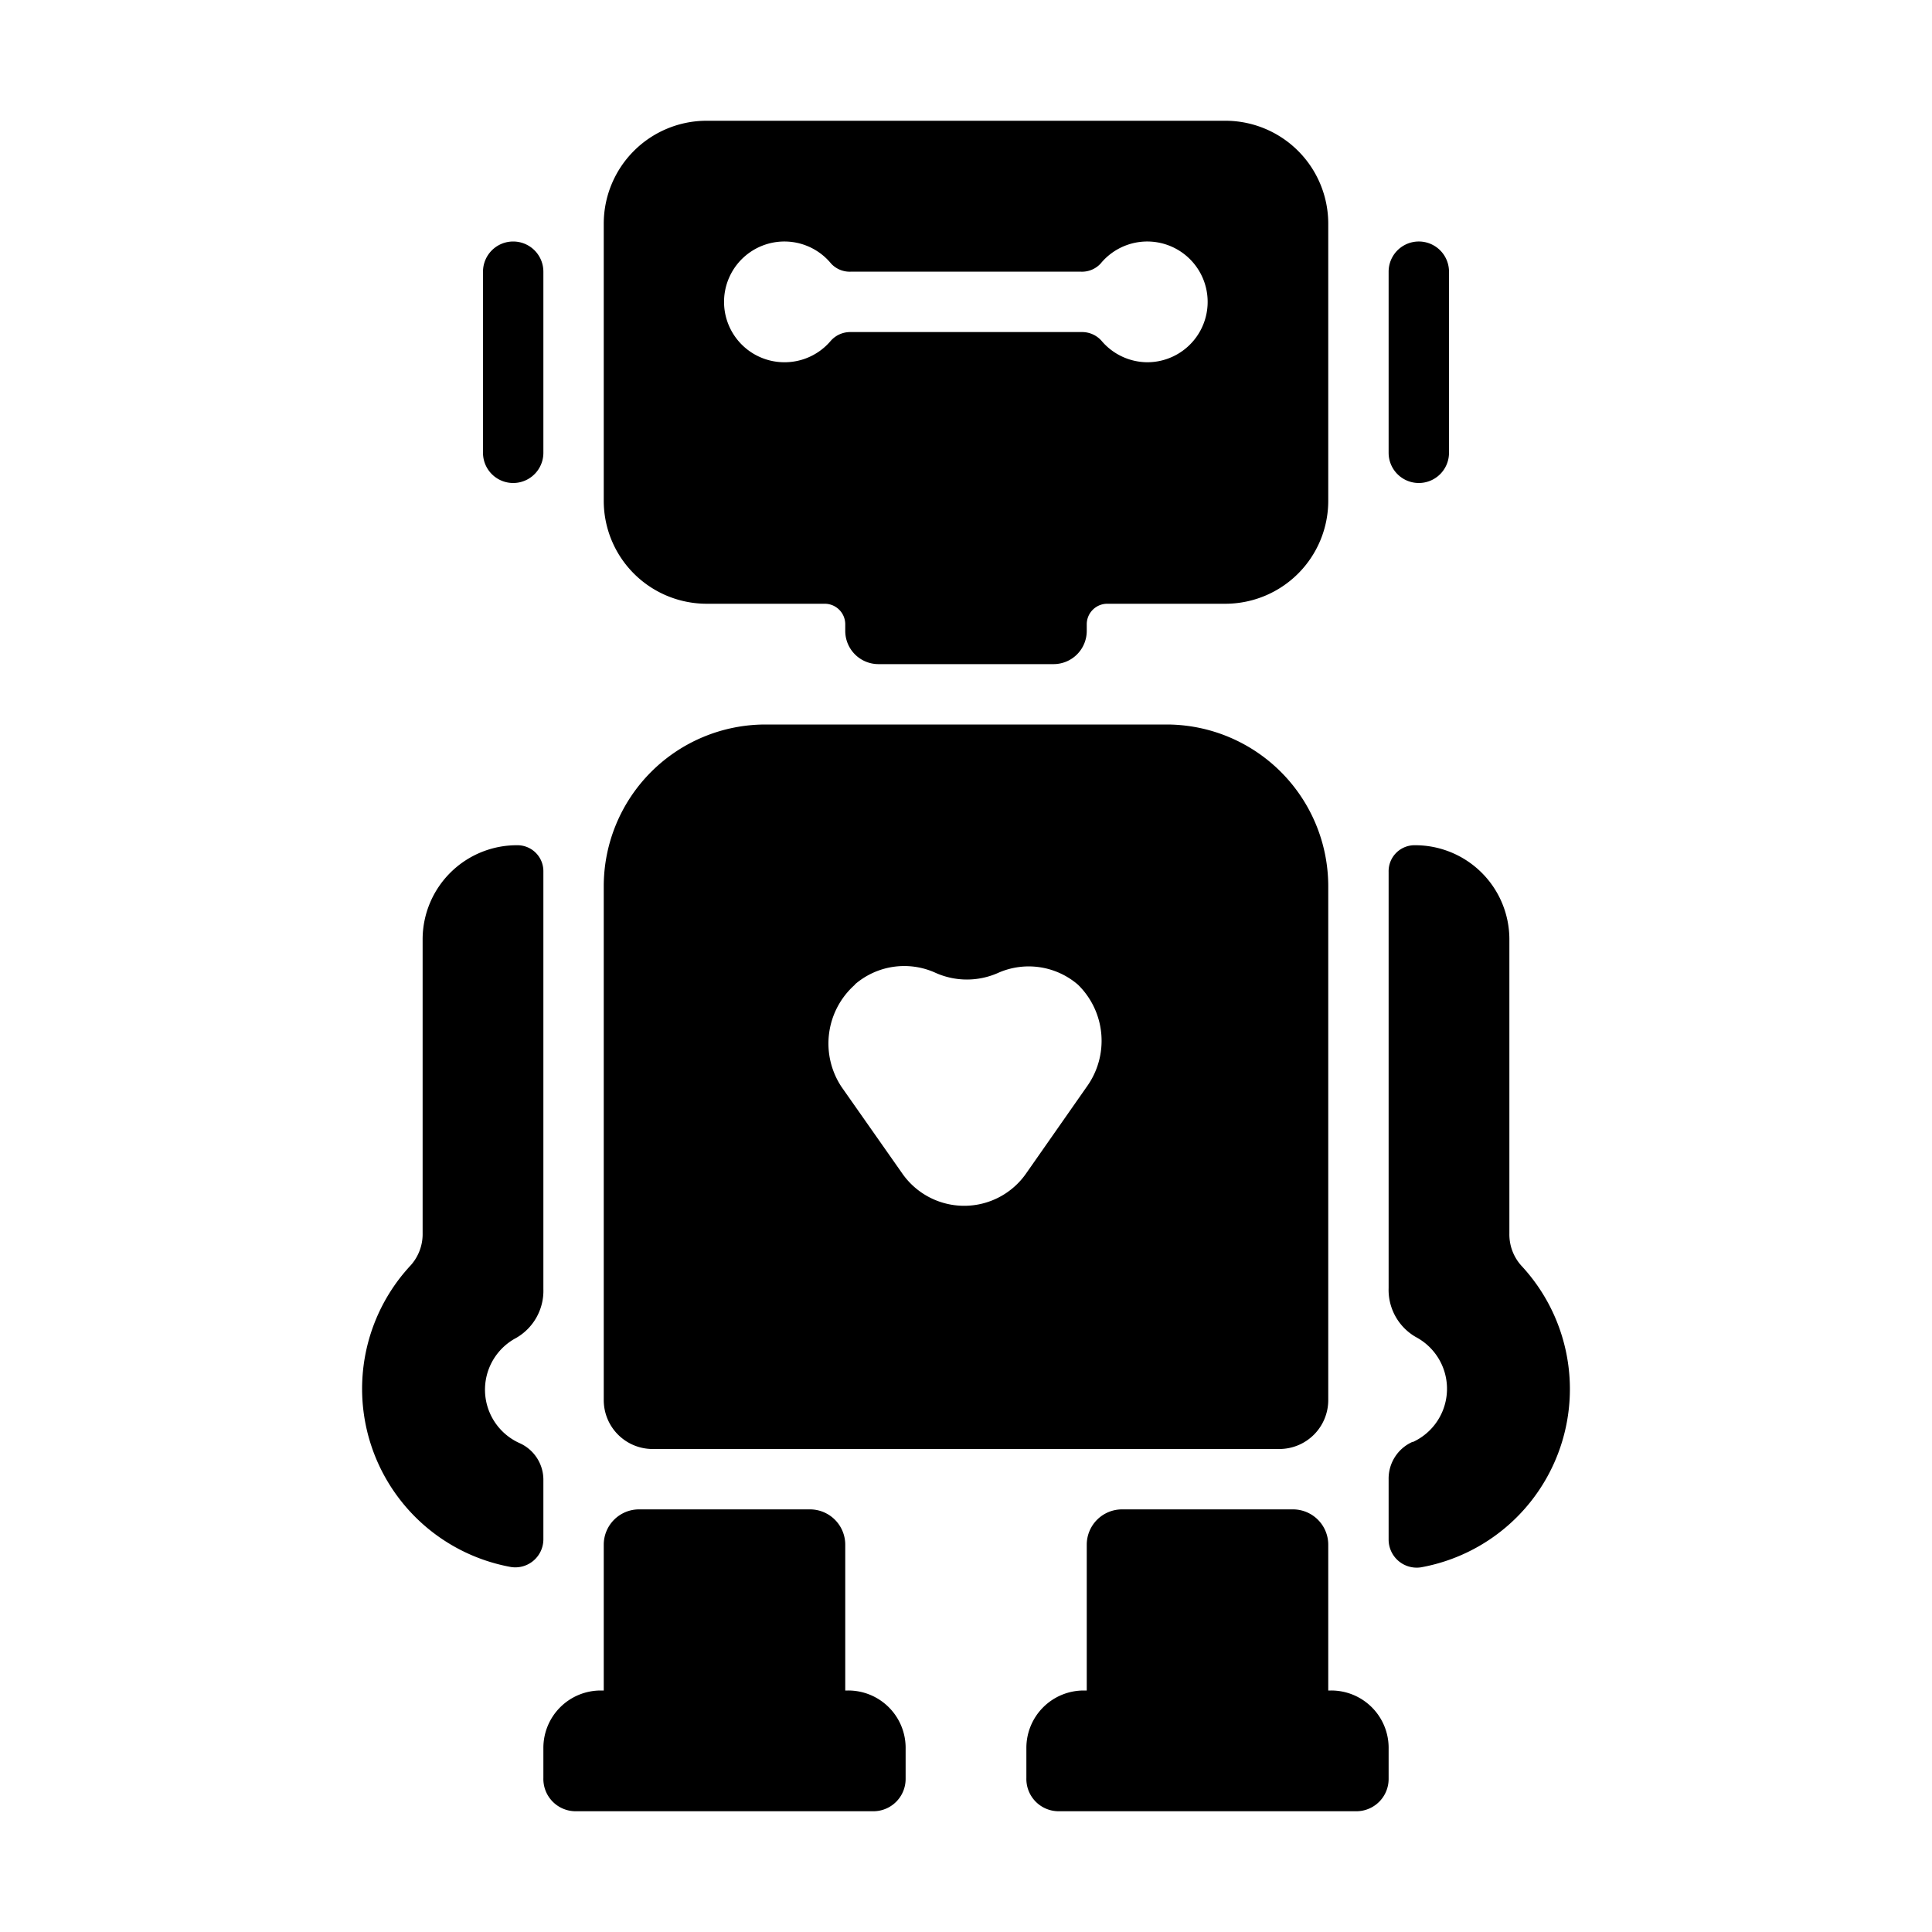 <svg id="Layer_1" data-name="Layer 1" xmlns="http://www.w3.org/2000/svg" viewBox="0 0 64 64"><title>robot</title><path d="M40.59,4H23.41A3.41,3.41,0,0,0,20,7.41v9.17A3.41,3.41,0,0,0,23.41,20h3.91a.68.68,0,0,1,.68.68v.22A1.1,1.1,0,0,0,29.1,22H34.9A1.1,1.1,0,0,0,36,20.9v-.22a.68.68,0,0,1,.68-.68h3.91A3.41,3.41,0,0,0,44,16.59V7.41A3.41,3.41,0,0,0,40.59,4ZM38,12a2,2,0,0,1-1.51-.71.86.86,0,0,0-.66-.29H28.18a.86.86,0,0,0-.66.29A2,2,0,0,1,26,12a2,2,0,1,1,1.53-3.27.84.84,0,0,0,.65.27h7.63a.84.84,0,0,0,.65-.27A2,2,0,1,1,38,12Z"/><path d="M17,8a1,1,0,0,0-1,1v6a1,1,0,0,0,2,0V9A1,1,0,0,0,17,8Z"/><path d="M47,16a1,1,0,0,0,1-1V9a1,1,0,1,0-2,0v6A1,1,0,0,0,47,16Z"/><path d="M20,46.38A1.62,1.62,0,0,0,21.62,48H42.38A1.62,1.62,0,0,0,44,46.38v-17A5.36,5.36,0,0,0,38.64,24H25.36A5.36,5.36,0,0,0,20,29.36Zm8.32-13.77A2.5,2.5,0,0,1,31,32.23a2.54,2.54,0,0,0,2.06,0,2.5,2.5,0,0,1,2.65.39A2.6,2.6,0,0,1,36,36l-2,2.86a2.5,2.5,0,0,1-4.12,0l-2-2.85A2.6,2.6,0,0,1,28.32,32.62Z"/><path d="M20,56h-.1A1.9,1.9,0,0,0,18,57.9v1A1.07,1.07,0,0,0,19.07,60h9.87A1.07,1.07,0,0,0,30,58.93v-1A1.9,1.9,0,0,0,28.1,56H28V51.17A1.17,1.17,0,0,0,26.83,50H21.17A1.17,1.17,0,0,0,20,51.17Z"/><path d="M42.83,50H37.17A1.17,1.17,0,0,0,36,51.17V56h-.1A1.9,1.9,0,0,0,34,57.9v1A1.07,1.07,0,0,0,35.07,60h9.87A1.07,1.07,0,0,0,46,58.93v-1A1.9,1.9,0,0,0,44.1,56H44V51.17A1.17,1.17,0,0,0,42.83,50Z"/><path d="M14,31.12v9.73a1.55,1.55,0,0,1-.39,1.06,6,6,0,0,0,3.32,10A.93.93,0,0,0,18,51V49a1.33,1.33,0,0,0-.8-1.2,1.94,1.94,0,0,1-.1-3.48,1.8,1.8,0,0,0,.9-1.62V28.88a.86.86,0,0,0-.82-.88A3.12,3.12,0,0,0,14,31.12Z"/><path d="M46.8,47.76A1.33,1.33,0,0,0,46,49v2a.93.93,0,0,0,1.07.92,6,6,0,0,0,3.32-10A1.55,1.55,0,0,1,50,40.86V31.12A3.12,3.12,0,0,0,46.82,28a.86.86,0,0,0-.82.88V42.67a1.8,1.8,0,0,0,.9,1.62,1.94,1.94,0,0,1-.1,3.48Z"/></svg>